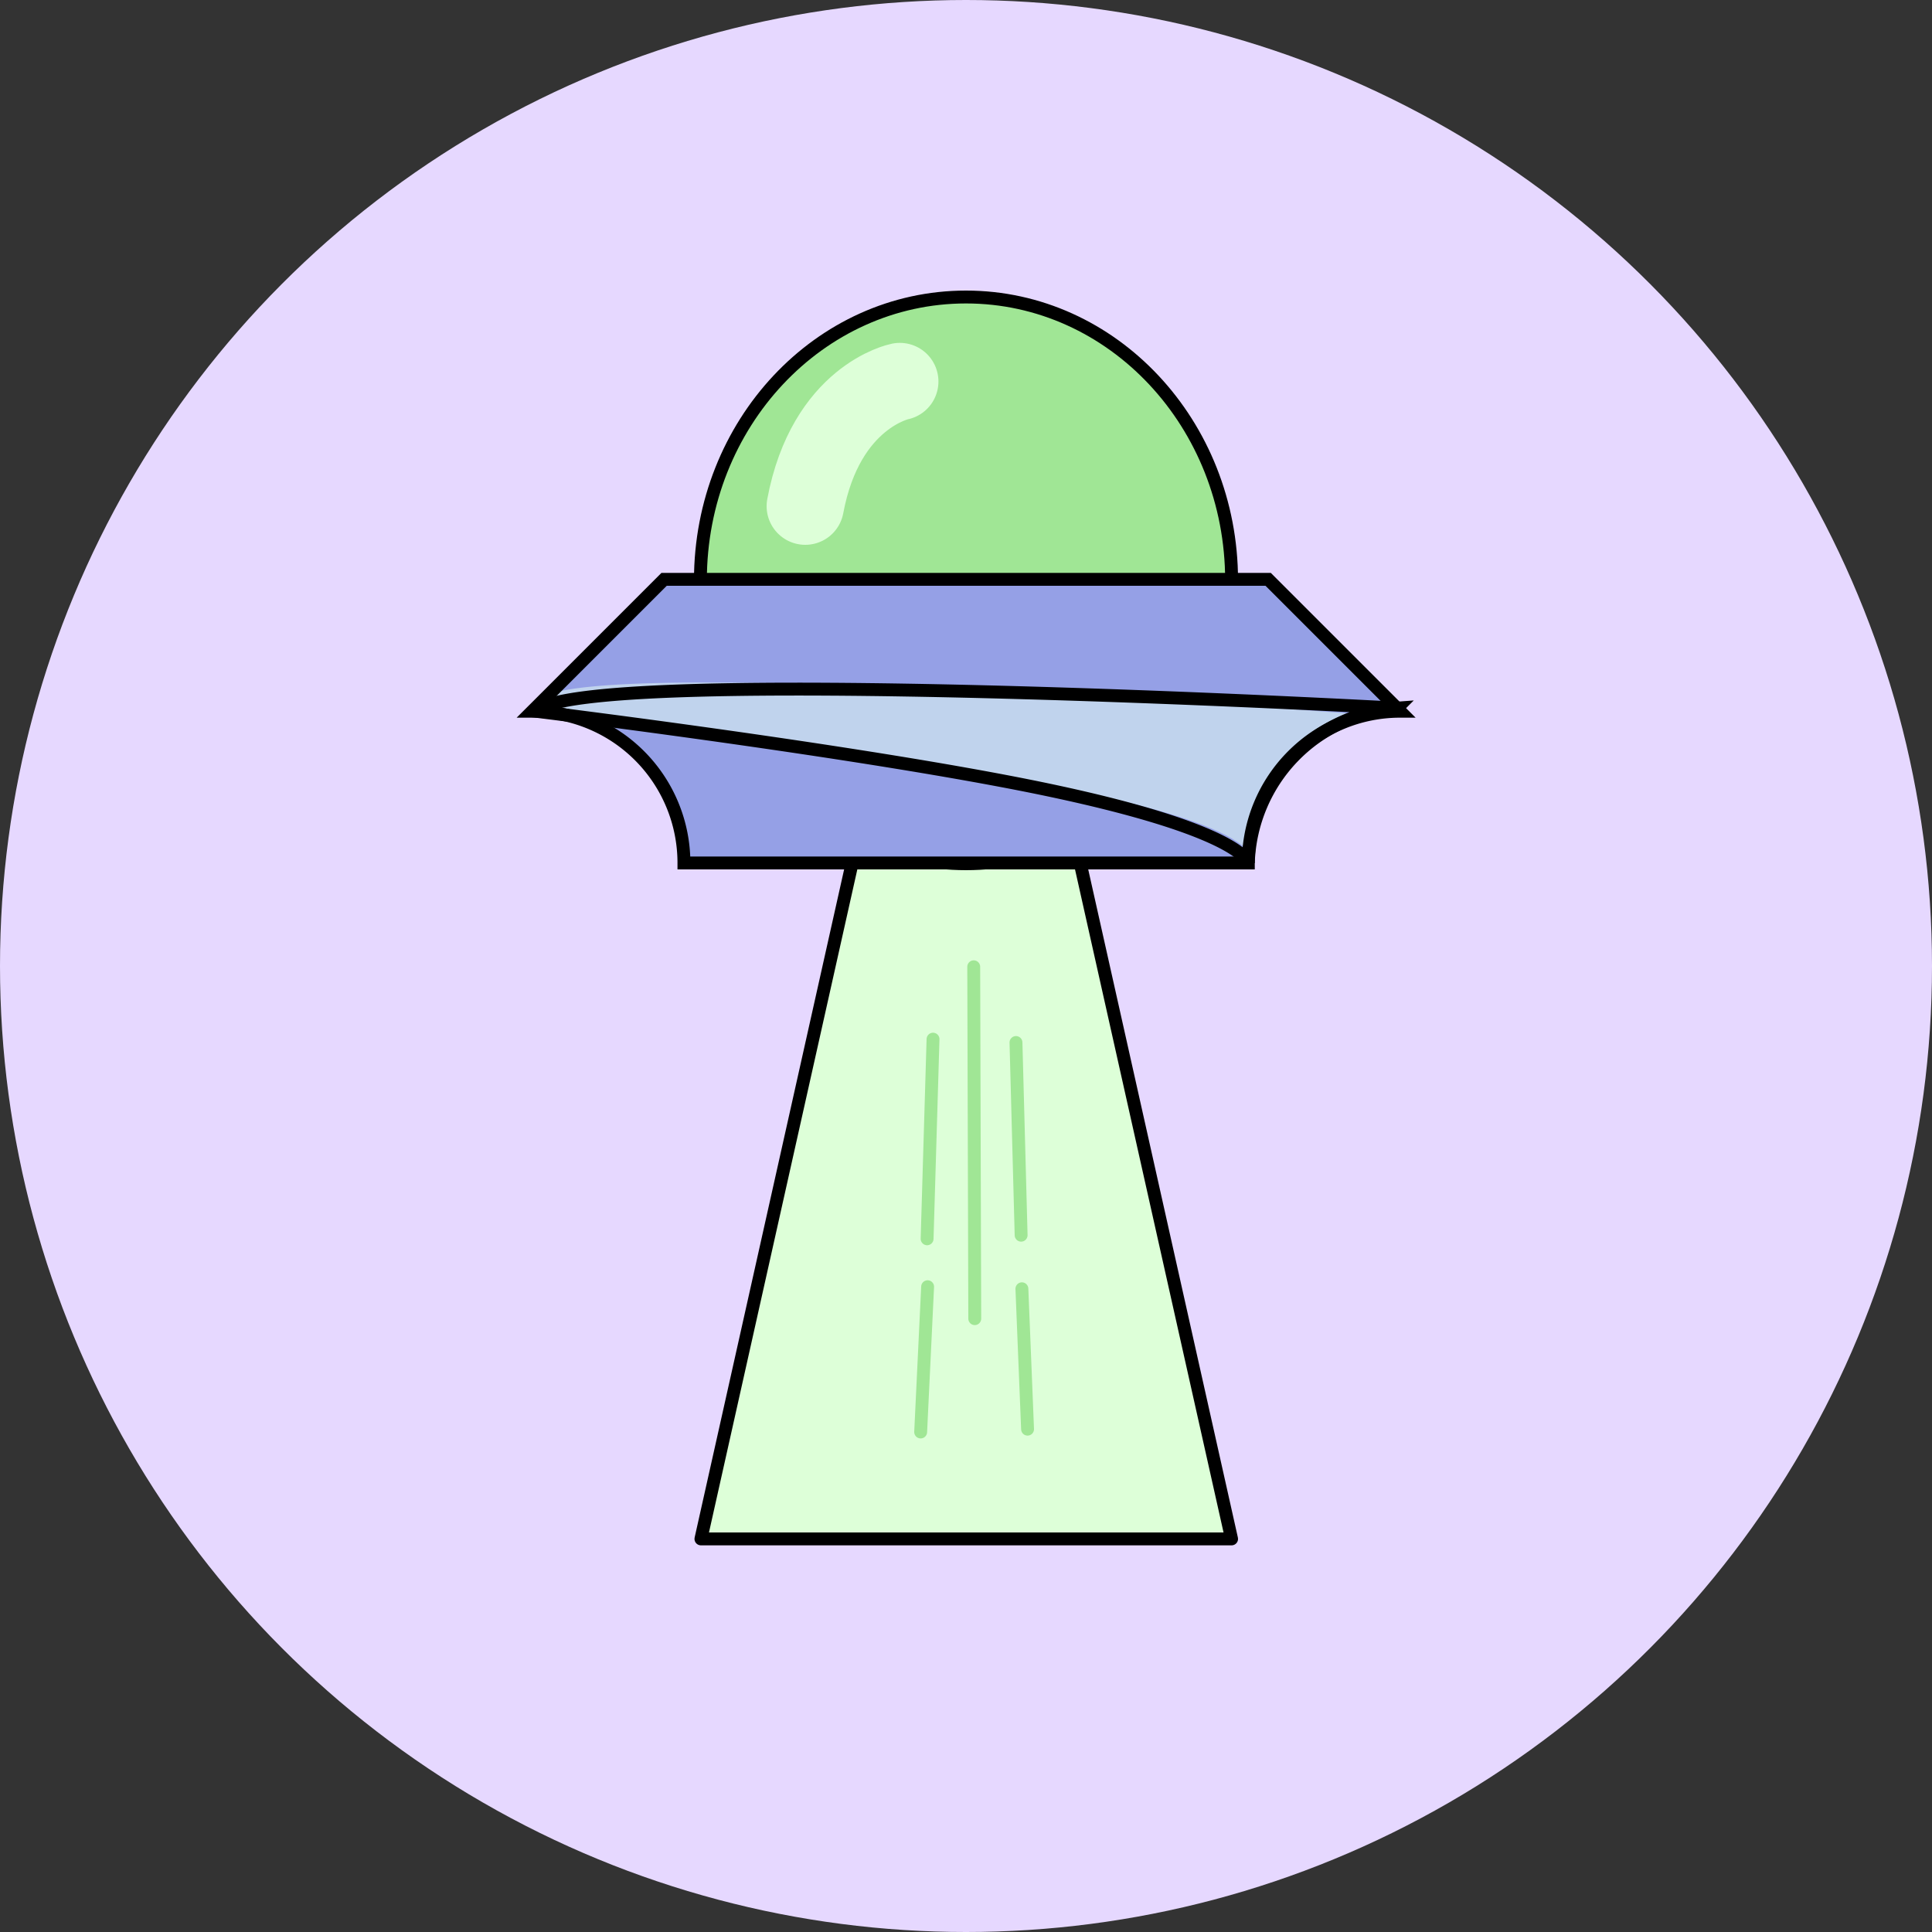 <svg id="SpaceShipBeam" xmlns="http://www.w3.org/2000/svg" viewBox="0 0 75 75"><rect x="0" y="0" width="75" height="75" fill="#333333" stroke="none"/><defs><style>.cls-1{fill:#e6d8ff;}.cls-2{fill:#ddffd8;stroke-linejoin:round;}.cls-2,.cls-3,.cls-6{stroke:#000;}.cls-2,.cls-3,.cls-6,.cls-8{stroke-width:0.5px;}.cls-3{fill:#a0e695;}.cls-3,.cls-6,.cls-7,.cls-8{stroke-miterlimit:10;}.cls-4{fill:#95a0e6;}.cls-5,.cls-7{fill:#c0d3ed;}.cls-6,.cls-8{fill:none;}.cls-7{stroke:#ddffd8;stroke-width:3px;}.cls-7,.cls-8{stroke-linecap:round;}.cls-8{stroke:#a0e695;}</style></defs><title>SpaceShipBeam</title><circle id="BackgroundCircle" class="cls-1" cx="37.5" cy="37.5" r="37.5"/><polygon id="Beam" class="cls-2" points="47.81 59.74 27.21 59.74 36.18 19.65 38.83 19.65 47.81 59.74"/><ellipse id="Dome" class="cls-3" cx="37.5" cy="22.53" rx="10.31" ry="11"/><path id="ShipTop" class="cls-4" d="M161.09,138.05H139.16a5.57,5.57,0,0,0-5.57-5.58v0l4.85-4.85h23.37l4.85,4.85v0A5.57,5.57,0,0,0,161.09,138.05Z" transform="translate(-112.62 -105)"/><path id="ShipMid" class="cls-5" d="M161.26,138.05s-24.69-5.23-27.67-5.23v-.68c1.83-1.78,33.07.68,33.07.68A5.32,5.32,0,0,0,161.26,138.05Z" transform="translate(-112.62 -105)"/><path id="ShipBottom" class="cls-4" d="M161.26,138.5H139a5.54,5.54,0,0,0-5.4-5.68S161.26,135.36,161.26,138.5Z" transform="translate(-112.62 -105)"/><path id="ShipOutline" class="cls-6" d="M161.08,138.5H139.17a5.89,5.89,0,0,0-5.89-5.89h0l5.12-5.12h23.45l5.12,5.12h0A5.89,5.89,0,0,0,161.08,138.5Z" transform="translate(-112.62 -105)"/><path id="ShipOutlineMid" class="cls-6" d="M161.08,138.5s-.23-1.41-9.34-3.15c-7.22-1.38-18.32-2.74-18.32-2.74,1.83-1.86,33.43-.12,33.43-.12A6.23,6.23,0,0,0,161.08,138.5Z" transform="translate(-112.62 -105)"/><path id="DomeLight" class="cls-7" d="M147.55,119.81s-2.87.57-3.67,4.84" transform="translate(-112.62 -105)"/><line class="cls-8" x1="37.8" y1="37.53" x2="37.84" y2="51.19"/><line class="cls-8" x1="39.44" y1="40.47" x2="39.64" y2="47.95"/><line class="cls-8" x1="36.22" y1="40.34" x2="35.99" y2="48.09"/><line class="cls-8" x1="39.67" y1="50.03" x2="39.89" y2="55.48"/><line class="cls-8" x1="36.01" y1="49.95" x2="35.74" y2="55.59"/></svg>